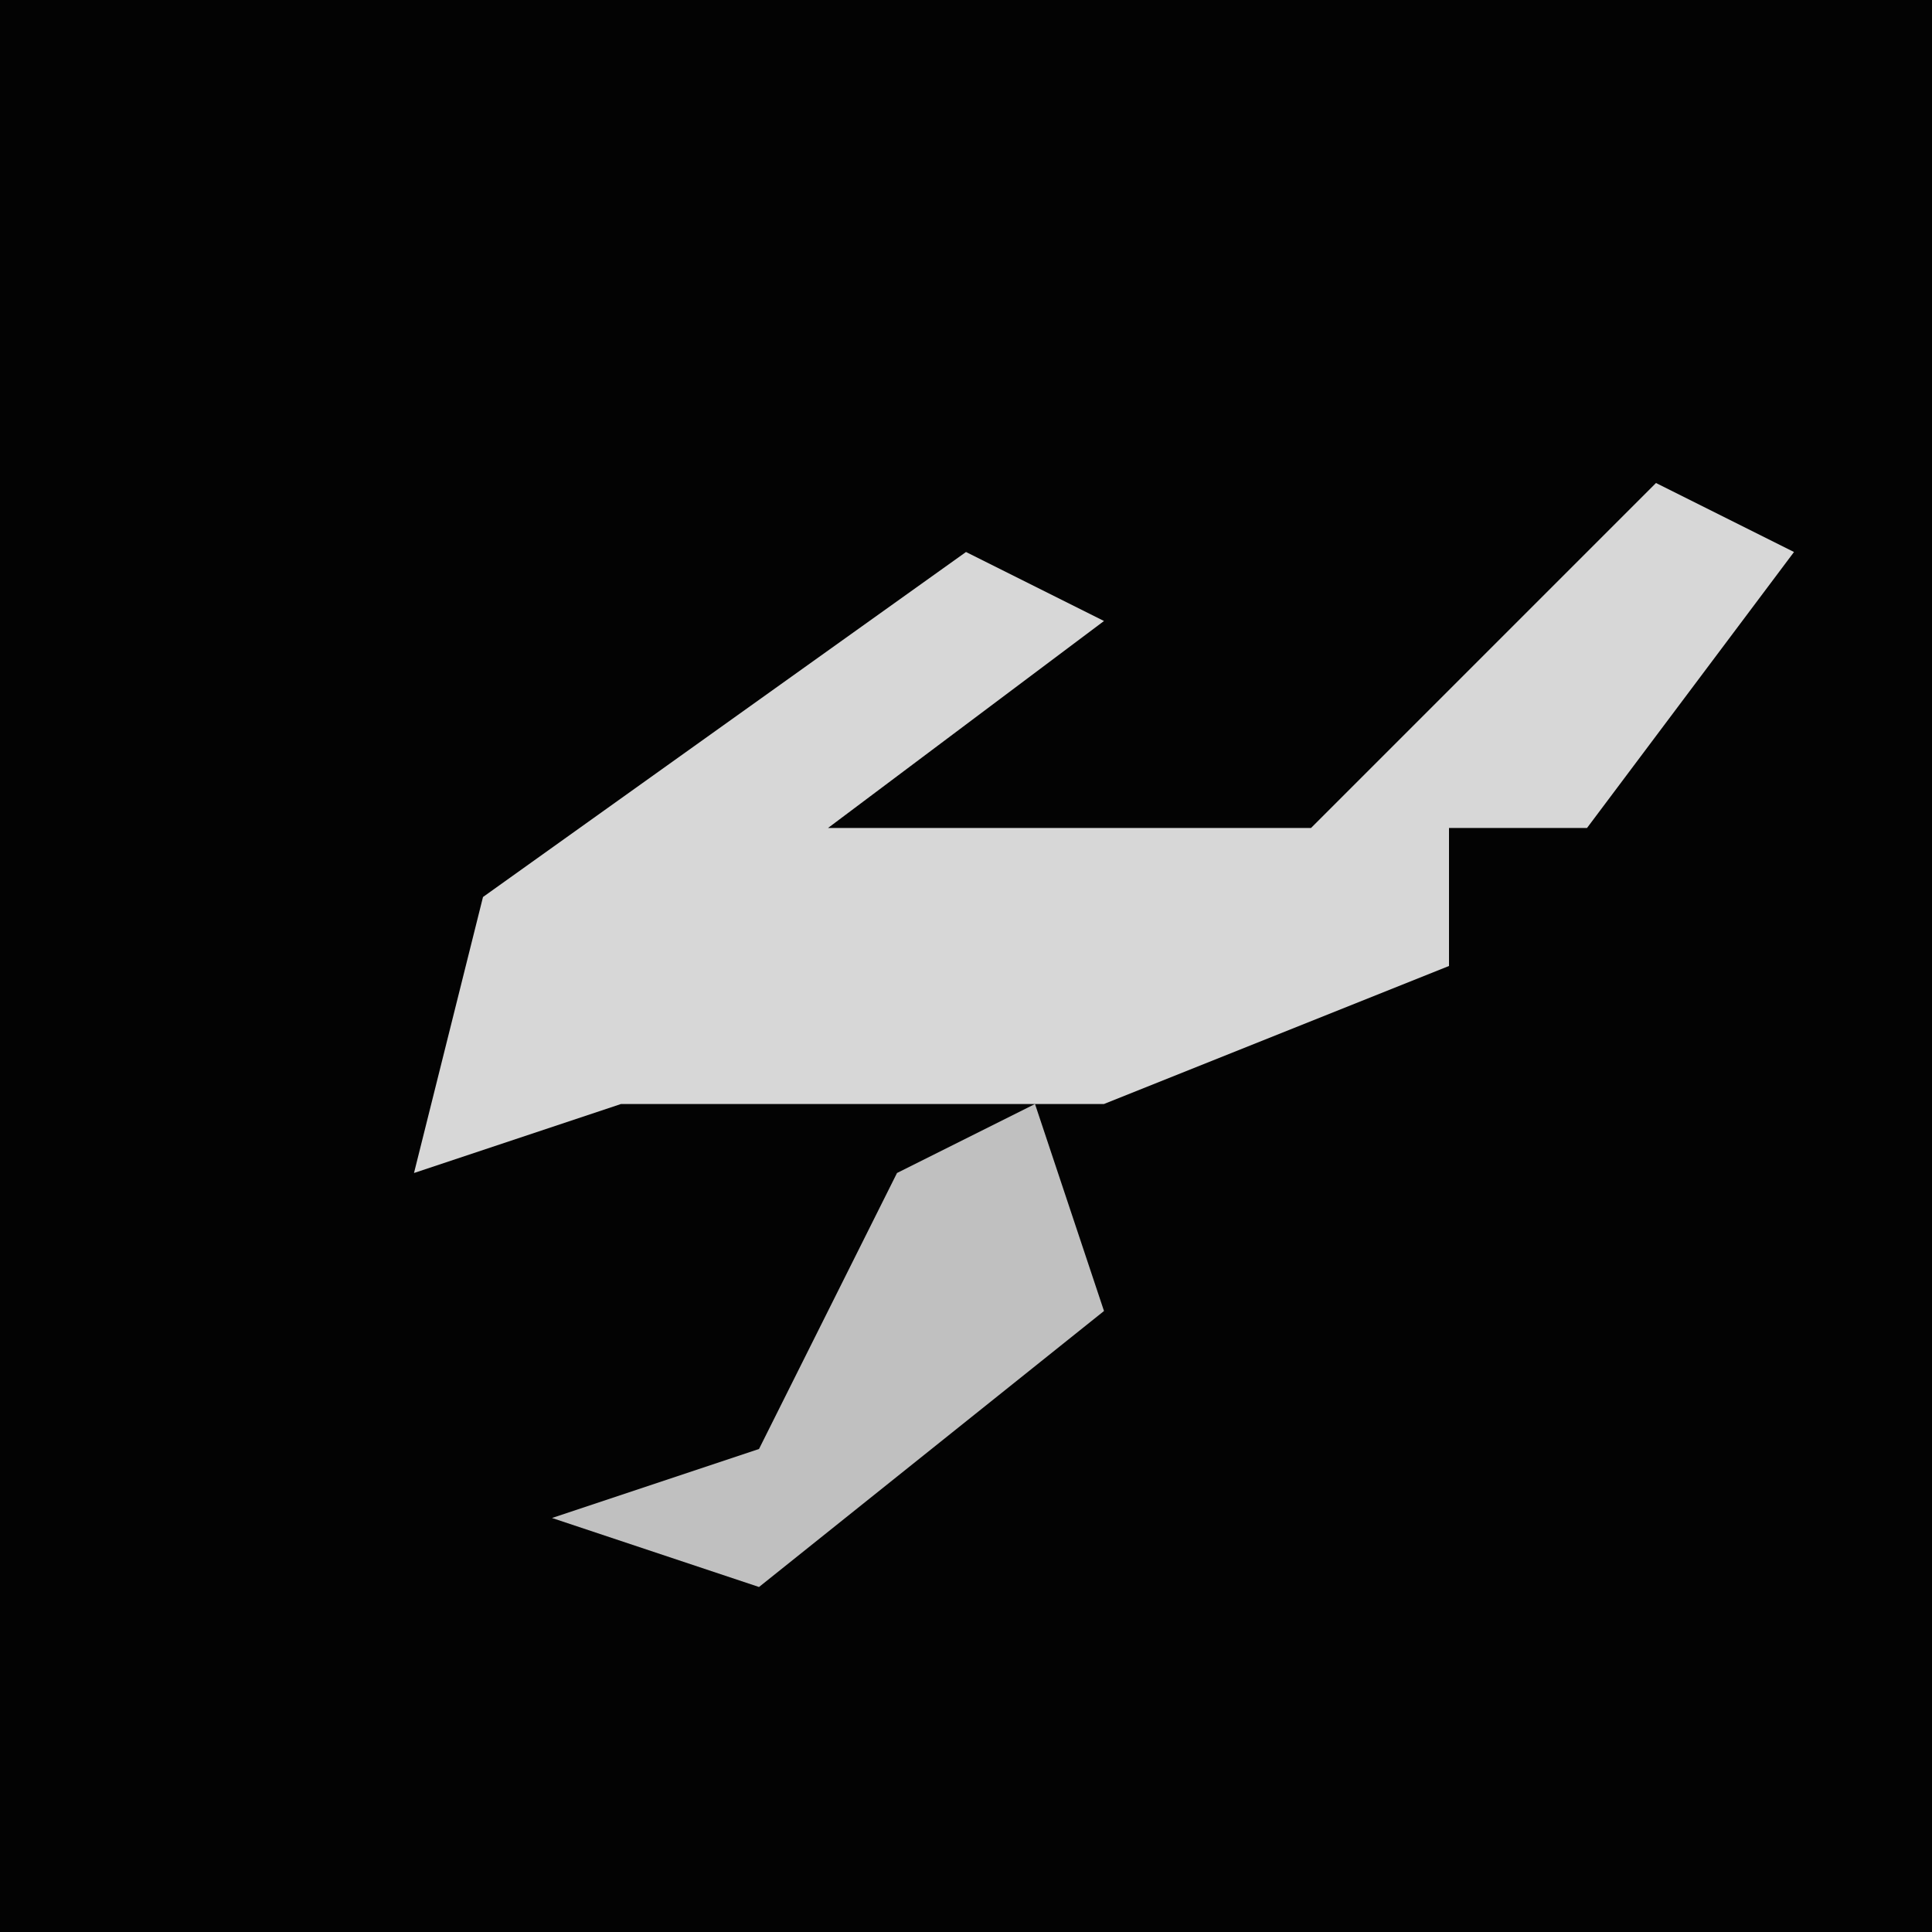 <?xml version="1.0" encoding="UTF-8"?>
<svg version="1.1" xmlns="http://www.w3.org/2000/svg" width="28" height="28">
<path d="M0,0 L28,0 L28,28 L0,28 Z " fill="#030303" transform="translate(0,0)"/>
<path d="M0,0 L2,1 L-1,5 L-3,5 L-3,7 L-8,9 L-15,9 L-18,10 L-17,6 L-10,1 L-8,2 L-12,5 L-5,5 Z " fill="#D7D7D7" transform="translate(24,7)"/>
<path d="M0,0 L1,3 L-4,7 L-7,6 L-4,5 L-2,1 Z " fill="#C0C0C0" transform="translate(15,16)"/>
</svg>
